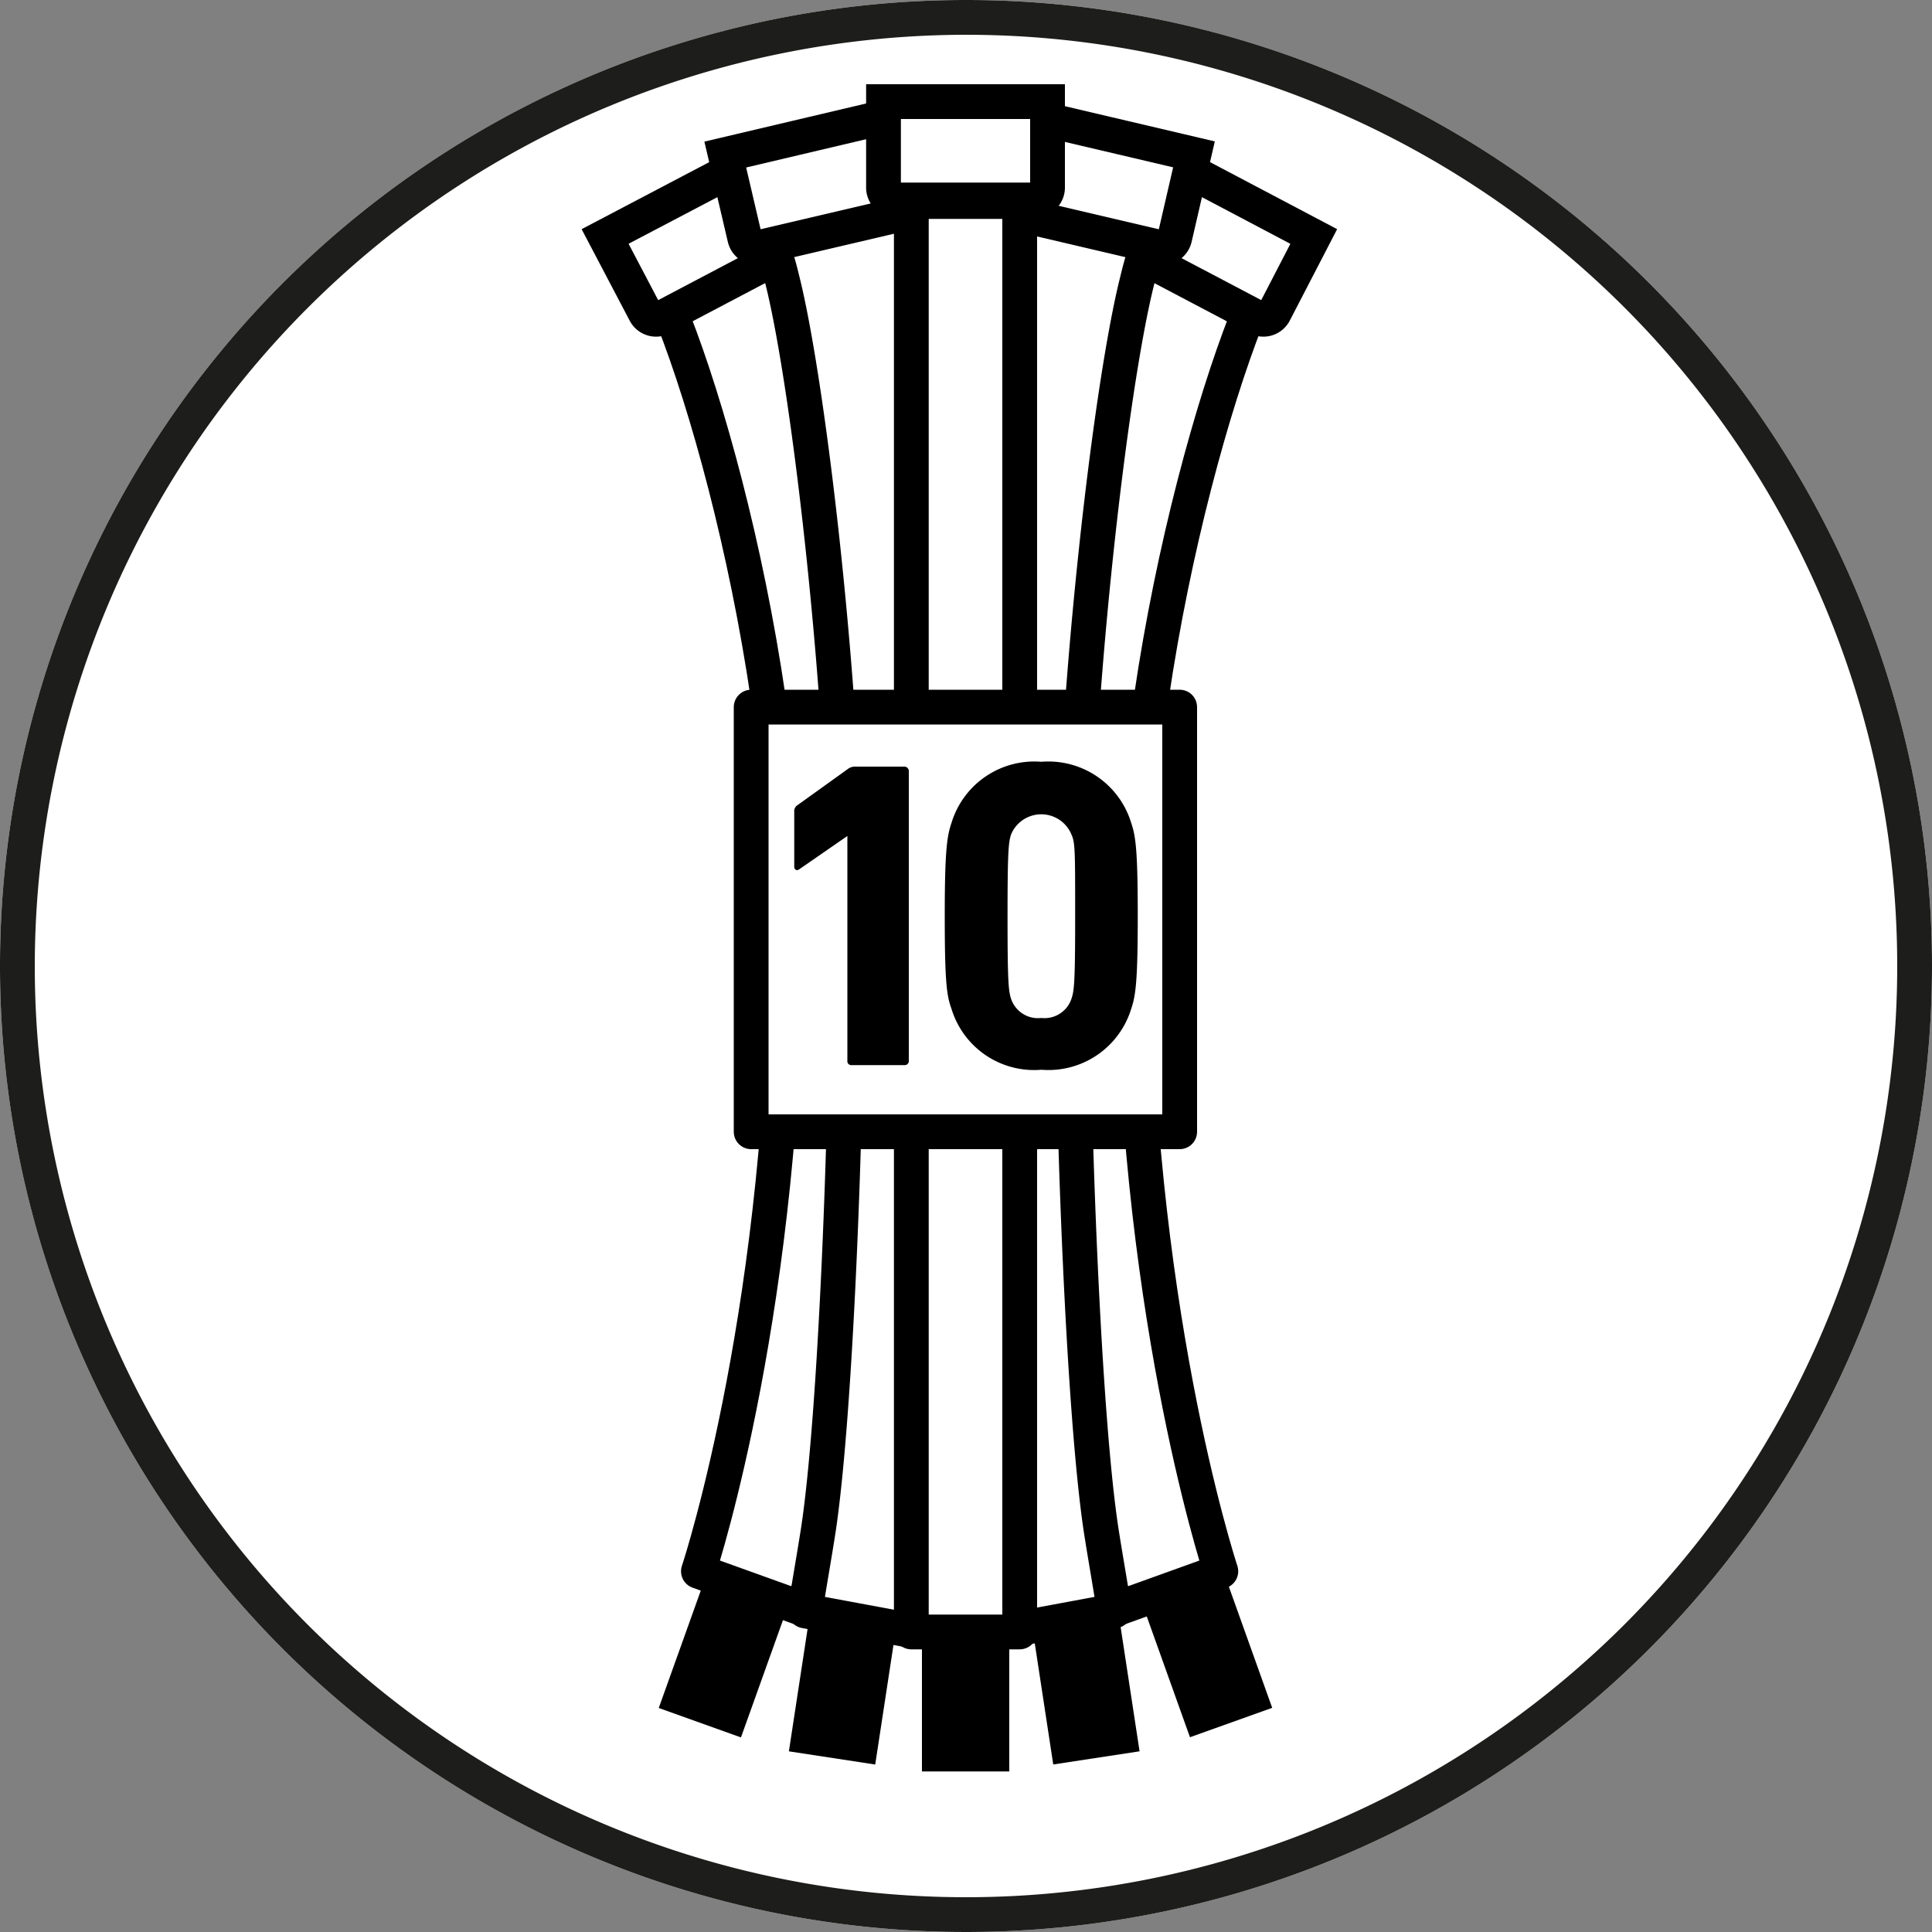 <svg xmlns="http://www.w3.org/2000/svg" viewBox="0 0 100 100"><rect x="0" y="0" width="100" height="100" fill="#808080" stroke="none"/><defs><style>.cls-1,.cls-2,.cls-3,.cls-4{fill:#fff;}.cls-2,.cls-3,.cls-4{stroke:#000;stroke-width:1.8px;}.cls-2,.cls-4{stroke-linejoin:round;}.cls-4{stroke-linecap:round;}.cls-5{fill:#1d1d1b;}</style></defs><title>np_kreisPictosWeb_100x100px_190726</title><g id="weisser_hg"><path class="cls-1" d="M100,50A50,50,0,1,1,50,0,50,50,0,0,1,100,50Z"/></g><g id="illu"><rect x="60.22" y="82.03" width="4.52" height="7.35" transform="translate(-25.21 26.04) rotate(-19.68)"/><path class="cls-2" d="M40.69,47.89c0,19.39-4.36,32.91-4.54,33.44l5.23,1.88c1.62-2.55.8-4.82,1.89-8.25,1.81-5.76,1.94-19.71,1.94-27.07,0-9.81-.42-27-3.44-33.63-1.31-2.89-4-2.72-5.58-4.52-1.1.45-2.06,1.88-3.64,2.46C35,14.4,40.69,32.47,40.69,47.89Z"/><path class="cls-3" d="M38.84,8.29l2.07,3.93a.64.64,0,0,1-.27.87l-6.38,3.36a.64.64,0,0,1-.87-.27l-2.07-3.94Z"/><path class="cls-2" d="M47.17,84.4c1.44-7.28,1.19-23.93,1.19-35.41,0-9.43,1.07-24.58.12-30.86-.43-2.8,0-5.84-.61-7.7l-8.32,1.23a15.74,15.74,0,0,1,.93,2.78C41.89,20,43.84,36.81,43.83,49c0,9.25-.57,24.21-1.47,30.17-.19,1.23-.39,2.33-.69,4.21Z"/><rect x="39.94" y="85.09" width="7.36" height="4.52" transform="translate(-49.31 117.29) rotate(-81.32)"/><path class="cls-3" d="M45.81,6.05l1,4.34a.64.64,0,0,1-.48.77l-7,1.64a.65.65,0,0,1-.78-.48L37.54,8Z"/><path class="cls-2" d="M66.8,12.2c-1.59-.58-2.54-2-3.64-2.46-1.56,1.8-4.27,1.63-5.58,4.52-3,6.67-3.44,23.82-3.45,33.63,0,7.36.14,21.31,1.95,27.07,1.09,3.43.27,5.7,1.89,8.25l5.22-1.88c-.17-.53-4.53-14-4.53-33.44C58.66,32.47,64.37,14.4,66.8,12.2Z"/><path class="cls-3" d="M60.51,8.29l-2.07,3.93a.64.64,0,0,0,.27.87l6.38,3.36a.64.64,0,0,0,.87-.27L68,12.24Z"/><path class="cls-2" d="M52.18,84.4C50.73,77.12,51,60.47,51,49c0-9.43-1.07-24.58-.12-30.86.43-2.8,0-5.84.61-7.7l8.32,1.23a15.74,15.74,0,0,0-.93,2.78C57.46,20,55.51,36.81,55.51,49c0,9.25.58,24.21,1.48,30.17.19,1.23.39,2.33.69,4.21Z"/><path class="cls-3" d="M53.54,6.05l-1,4.34a.64.64,0,0,0,.48.77l7,1.64a.65.65,0,0,0,.78-.48l1-4.33Z"/><rect x="47.72" y="84.34" width="4.52" height="7.35"/><rect x="53.94" y="83.67" width="4.52" height="7.36" transform="translate(-12.53 9.47) rotate(-8.67)"/><rect class="cls-2" x="47.17" y="10.43" width="5.61" height="74.04"/><path class="cls-3" d="M54.22,5.26V9.71a.64.64,0,0,1-.64.64H46.36a.64.64,0,0,1-.63-.64V5.26Z"/><rect x="33.79" y="83.44" width="7.35" height="4.52" transform="translate(-55.85 92.09) rotate(-70.3)"/><rect class="cls-4" x="38.88" y="36.6" width="22.18" height="21.98"/><path d="M43.86,43.27h0L41.36,45c-.13.09-.25,0-.25-.13V42a.36.36,0,0,1,.16-.32l2.59-1.86a.62.62,0,0,1,.41-.14h2.54a.23.23,0,0,1,.23.23v15a.21.21,0,0,1-.23.22H44.08a.2.2,0,0,1-.22-.22Z"/><path d="M48.9,47.4c0-3.42.12-4.13.35-4.81a4.48,4.48,0,0,1,4.65-3.16,4.48,4.48,0,0,1,4.65,3.16c.23.68.34,1.39.34,4.81s-.11,4.14-.34,4.82a4.48,4.48,0,0,1-4.65,3.15,4.47,4.47,0,0,1-4.65-3.15C49,51.54,48.9,50.83,48.9,47.4Zm5,5.29a1.47,1.47,0,0,0,1.56-1c.14-.41.19-.86.19-4.25s0-3.83-.19-4.24a1.69,1.69,0,0,0-3.13,0c-.13.41-.18.86-.18,4.24s.05,3.84.18,4.25A1.47,1.47,0,0,0,53.9,52.69Z"/></g><g id="obererRING"><path class="cls-5" d="M50,1.8A48.2,48.2,0,1,1,1.8,50,48.25,48.25,0,0,1,50,1.8M50,0a50,50,0,1,0,50,50A50,50,0,0,0,50,0Z"/></g></svg>
